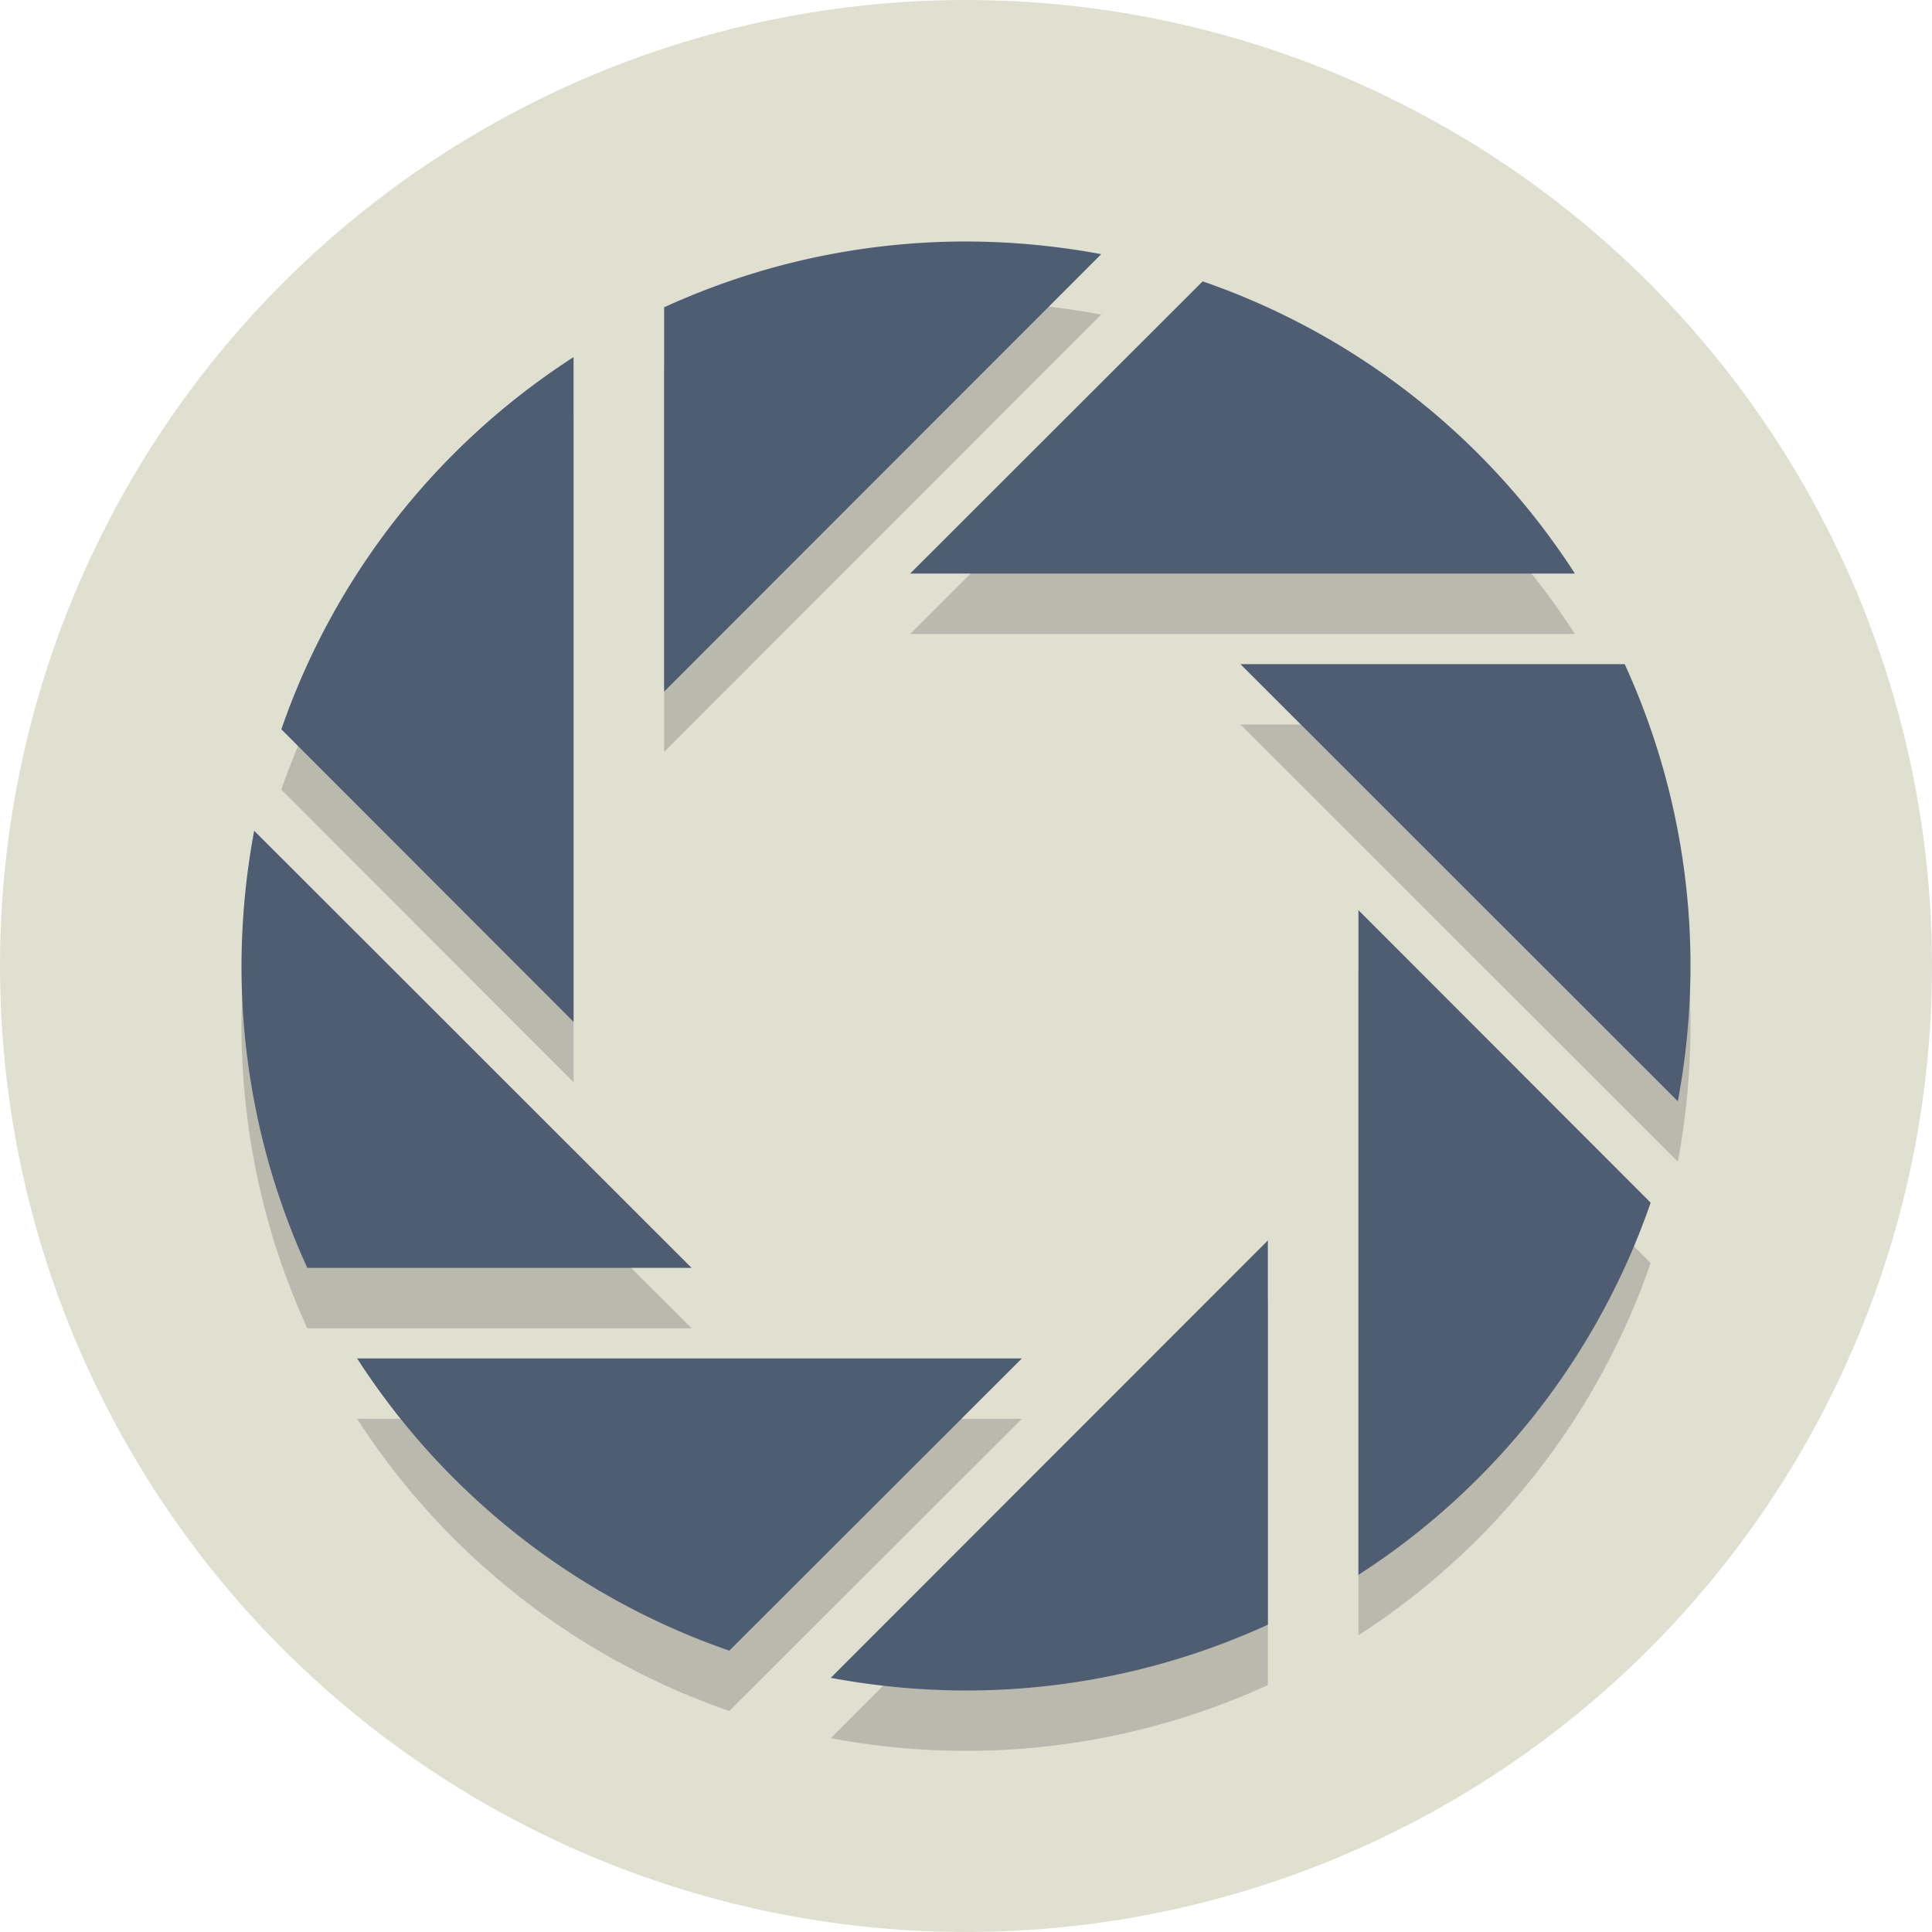 <svg xmlns="http://www.w3.org/2000/svg" viewBox="0 0 64 64">
  <defs>
    <style>
      .a {
        fill: #e0e0d1;
      }

      .b {
        opacity: 0.2;
      }

      .c {
        fill: #231f20;
      }

      .d {
        fill: #4f5d73;
      }
    </style>
  </defs>
  <title>Elegant_circle-icons_3</title>
  <circle class="a" cx="32" cy="32" r="32"/>
  <g class="b">
    <path class="c" d="M19,13.83A24,24,0,0,0,9.32,26.16L19,35.85Z"/>
  </g>
  <g class="b">
    <path class="c" d="M8.42,29.52A24.48,24.48,0,0,0,8,34a24,24,0,0,0,2.18,10H22.91Z"/>
  </g>
  <g class="b">
    <path class="c" d="M27.52,57.58A24.48,24.48,0,0,0,32,58a24,24,0,0,0,10-2.18V43.09Z"/>
  </g>
  <g class="b">
    <path class="c" d="M11.83,47a24,24,0,0,0,12.33,9.68L33.85,47Z"/>
  </g>
  <g class="b">
    <path class="c" d="M55.58,38.48A24.48,24.48,0,0,0,56,34a24,24,0,0,0-2.18-10H41.09Z"/>
  </g>
  <g class="b">
    <path class="c" d="M45,54.17a24,24,0,0,0,9.68-12.33L45,32.15Z"/>
  </g>
  <g class="b">
    <path class="c" d="M52.17,21a24,24,0,0,0-12.33-9.68L30.15,21Z"/>
  </g>
  <g class="b">
    <path class="c" d="M36.48,10.42A24.48,24.48,0,0,0,32,10a24,24,0,0,0-10,2.18V24.91Z"/>
  </g>
  <g>
    <path class="d" d="M19,11.83A24,24,0,0,0,9.32,24.16L19,33.85Z"/>
    <path class="d" d="M8.42,27.52A24.48,24.48,0,0,0,8,32a24,24,0,0,0,2.18,10H22.91Z"/>
    <path class="d" d="M27.52,55.58A24.48,24.48,0,0,0,32,56a24,24,0,0,0,10-2.18V41.09Z"/>
    <path class="d" d="M11.83,45a24,24,0,0,0,12.33,9.68L33.85,45Z"/>
    <path class="d" d="M55.58,36.48A24.48,24.48,0,0,0,56,32a24,24,0,0,0-2.18-10H41.09Z"/>
    <path class="d" d="M45,52.17a24,24,0,0,0,9.68-12.33L45,30.15Z"/>
    <path class="d" d="M52.17,19A24,24,0,0,0,39.84,9.32L30.15,19Z"/>
    <path class="d" d="M36.48,8.42A24.48,24.48,0,0,0,32,8a24,24,0,0,0-10,2.18V22.91Z"/>
  </g>
</svg>
